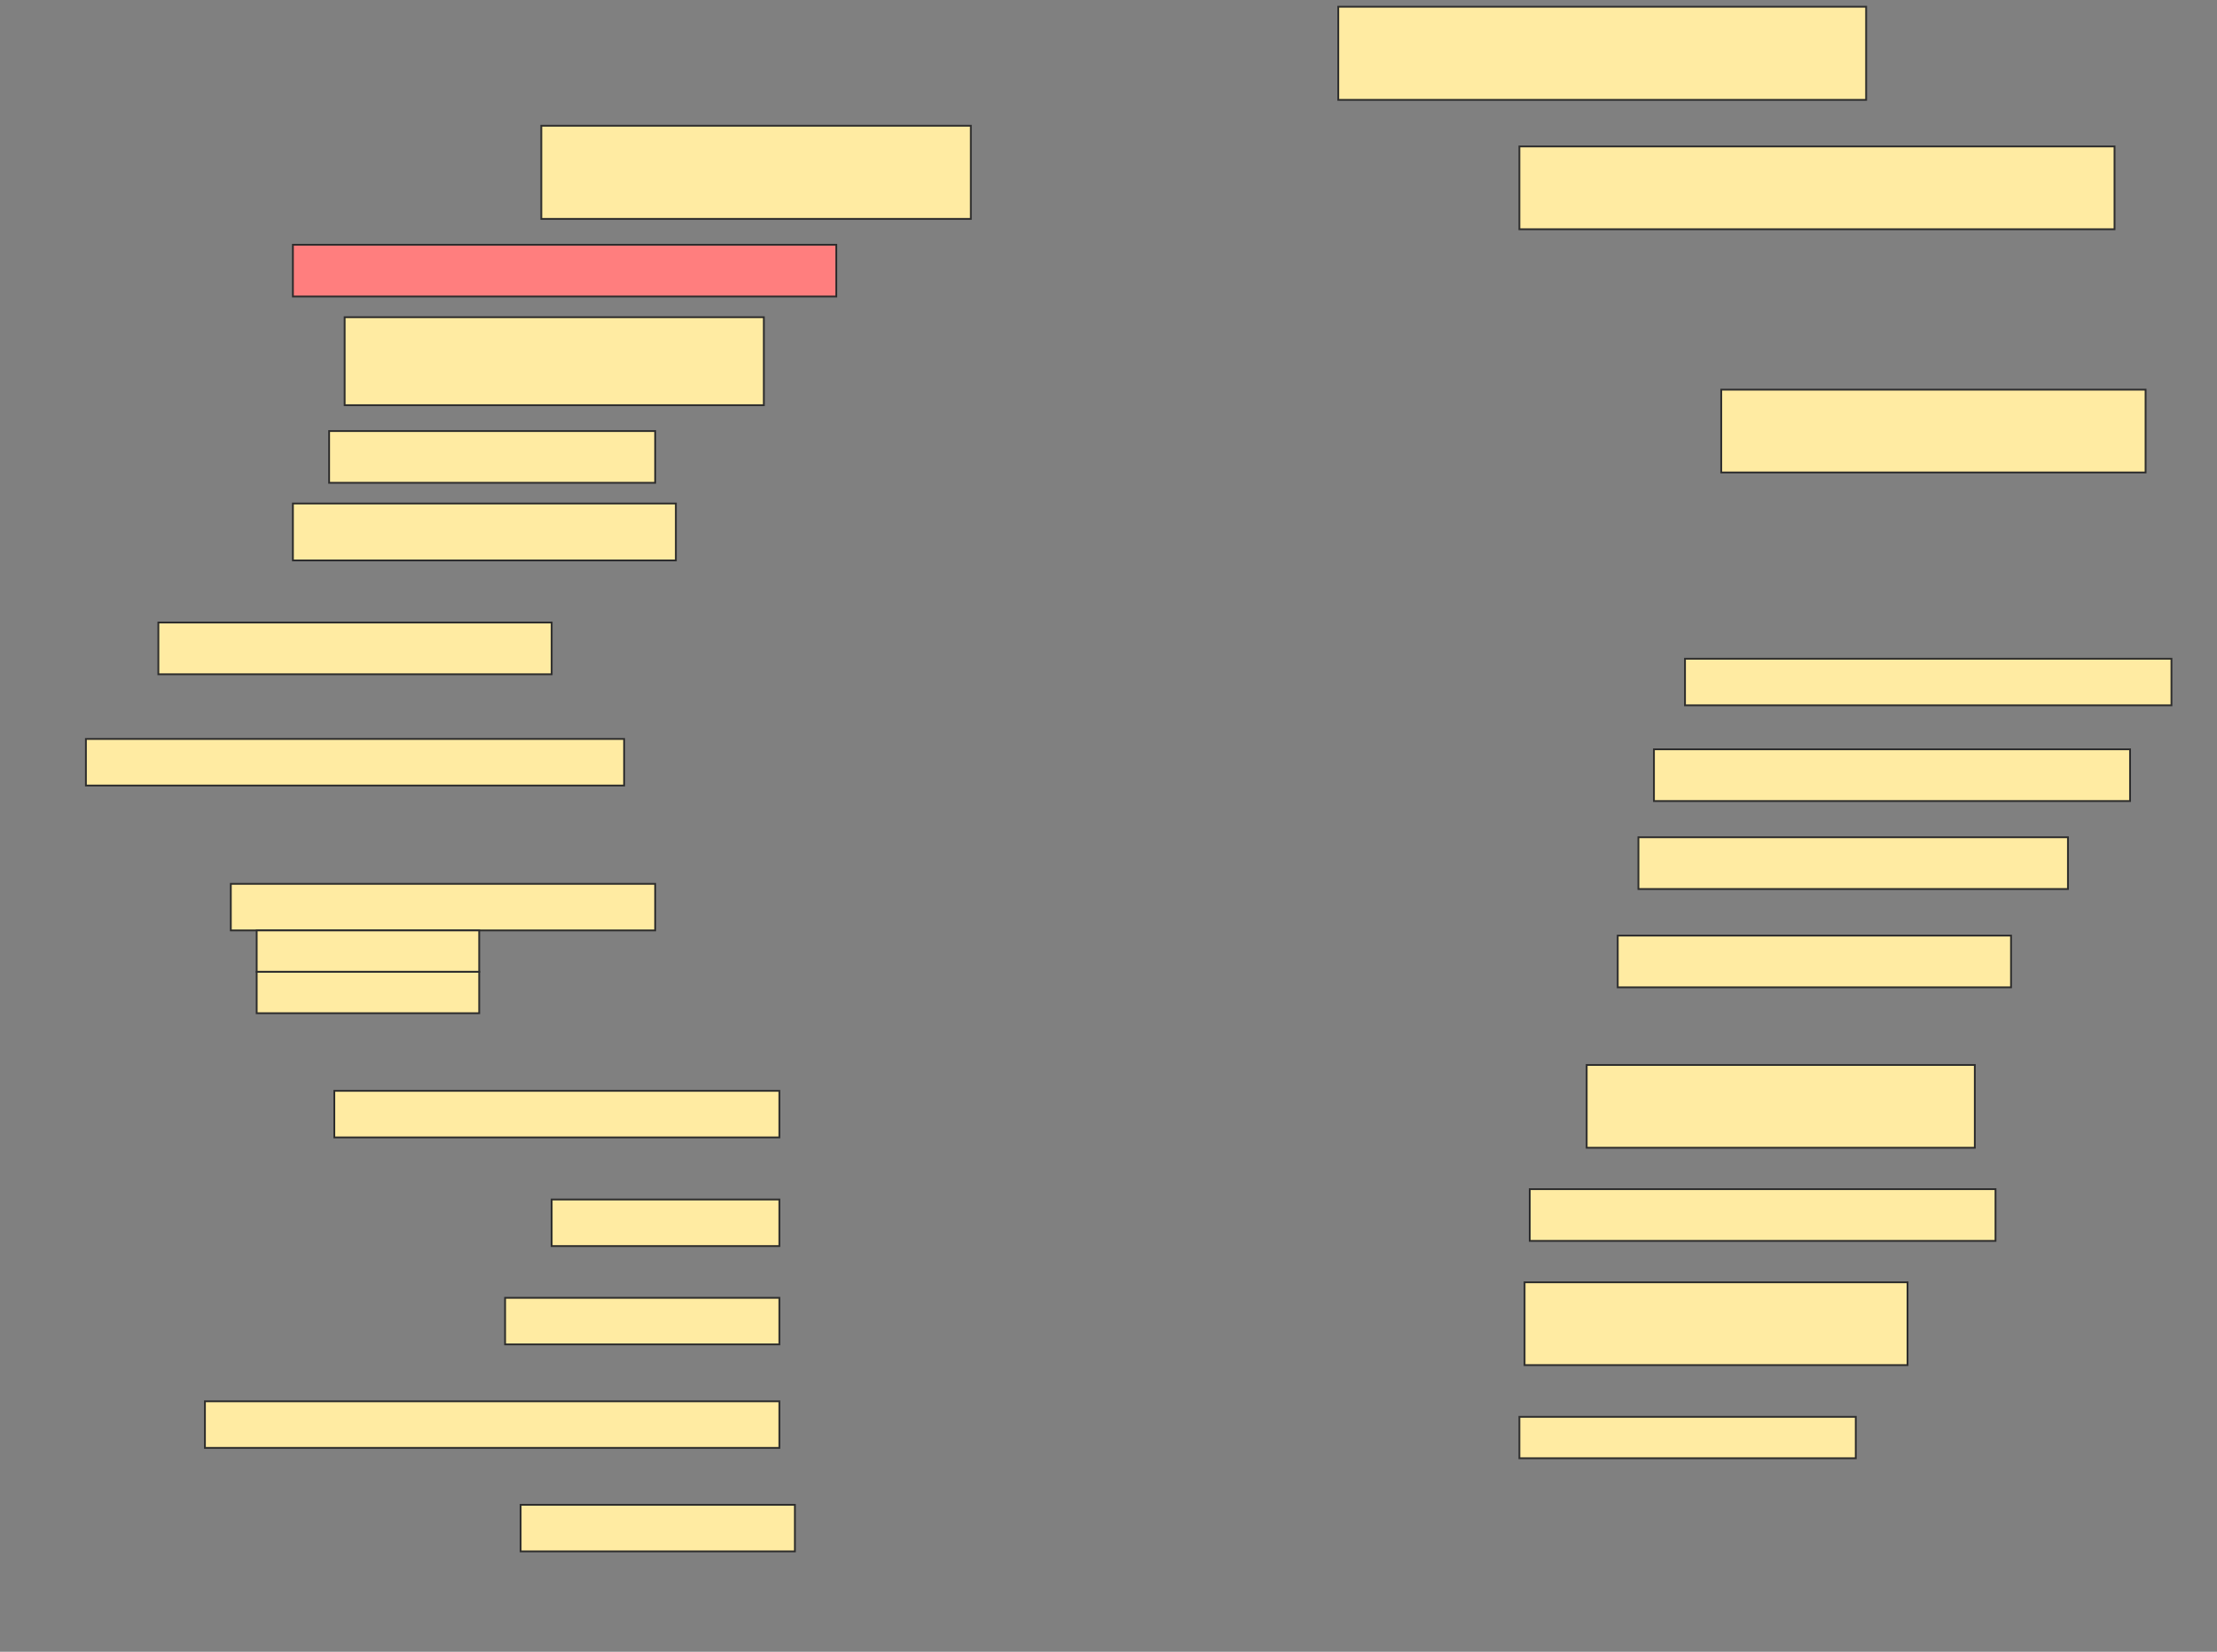 <svg height="912" width="1224" xmlns="http://www.w3.org/2000/svg">
 <rect width="100%" height="100%" fill="#808080" stroke="none"/>
 <!-- Created with Image Occlusion Enhanced -->
 <g>
  <title>Labels</title>
 </g>
 <g>
  <title>Masks</title>
  <rect fill="#FFEBA2" height="51.429" id="3a07f08557064160828baeb99664bd6e-ao-1" stroke="#2D2D2D" width="291.429" x="738.857" y="3.714"/>
  <rect fill="#FFEBA2" height="51.429" id="3a07f08557064160828baeb99664bd6e-ao-2" stroke="#2D2D2D" width="237.143" x="298.857" y="69.429"/>
  <rect fill="#FFEBA2" height="45.714" id="3a07f08557064160828baeb99664bd6e-ao-3" stroke="#2D2D2D" width="328.571" x="838.857" y="80.857"/>
  <rect class="qshape" fill="#FF7E7E" height="28.571" id="3a07f08557064160828baeb99664bd6e-ao-4" stroke="#2D2D2D" width="300" x="161.714" y="135.143"/>
  <rect fill="#FFEBA2" height="48.571" id="3a07f08557064160828baeb99664bd6e-ao-5" stroke="#2D2D2D" width="231.429" x="190.286" y="175.143"/>
  <rect fill="#FFEBA2" height="45.714" id="3a07f08557064160828baeb99664bd6e-ao-6" stroke="#2D2D2D" width="234.286" x="950.286" y="215.143"/>
  <rect fill="#FFEBA2" height="28.571" id="3a07f08557064160828baeb99664bd6e-ao-7" stroke="#2D2D2D" width="180" x="181.714" y="238"/>
  <rect fill="#FFEBA2" height="31.429" id="3a07f08557064160828baeb99664bd6e-ao-8" stroke="#2D2D2D" width="211.429" x="161.714" y="278"/>
  <rect fill="#FFEBA2" height="28.571" id="3a07f08557064160828baeb99664bd6e-ao-9" stroke="#2D2D2D" width="217.143" x="87.429" y="343.714"/>
  <rect fill="#FFEBA2" height="25.714" id="3a07f08557064160828baeb99664bd6e-ao-10" stroke="#2D2D2D" width="268.571" x="930.286" y="363.714"/>
  <rect fill="#FFEBA2" height="25.714" id="3a07f08557064160828baeb99664bd6e-ao-11" stroke="#2D2D2D" stroke-dasharray="null" stroke-linecap="null" stroke-linejoin="null" width="297.143" x="47.429" y="408"/>
  <rect fill="#FFEBA2" height="28.571" id="3a07f08557064160828baeb99664bd6e-ao-12" stroke="#2D2D2D" stroke-dasharray="null" stroke-linecap="null" stroke-linejoin="null" width="262.857" x="913.143" y="413.714"/>
  <rect fill="#FFEBA2" height="28.571" id="3a07f08557064160828baeb99664bd6e-ao-13" stroke="#2D2D2D" stroke-dasharray="null" stroke-linecap="null" stroke-linejoin="null" width="237.143" x="904.571" y="462.286"/>
  <g id="3a07f08557064160828baeb99664bd6e-ao-14">
   <rect fill="#FFEBA2" height="25.714" stroke="#2D2D2D" stroke-dasharray="null" stroke-linecap="null" stroke-linejoin="null" width="234.286" x="127.429" y="488"/>
   <rect fill="#FFEBA2" height="22.857" stroke="#2D2D2D" stroke-dasharray="null" stroke-linecap="null" stroke-linejoin="null" width="122.857" x="141.714" y="513.714"/>
   <rect fill="#FFEBA2" height="22.857" stroke="#2D2D2D" stroke-dasharray="null" stroke-linecap="null" stroke-linejoin="null" width="122.857" x="141.714" y="536.571"/>
  </g>
  <rect fill="#FFEBA2" height="28.571" id="3a07f08557064160828baeb99664bd6e-ao-15" stroke="#2D2D2D" stroke-dasharray="null" stroke-linecap="null" stroke-linejoin="null" width="217.143" x="893.143" y="516.571"/>
  <rect fill="#FFEBA2" height="45.714" id="3a07f08557064160828baeb99664bd6e-ao-16" stroke="#2D2D2D" stroke-dasharray="null" stroke-linecap="null" stroke-linejoin="null" width="214.286" x="876" y="588"/>
  <rect fill="#FFEBA2" height="25.714" id="3a07f08557064160828baeb99664bd6e-ao-17" stroke="#2D2D2D" stroke-dasharray="null" stroke-linecap="null" stroke-linejoin="null" width="245.714" x="184.571" y="602.286"/>
  <rect fill="#FFEBA2" height="28.571" id="3a07f08557064160828baeb99664bd6e-ao-18" stroke="#2D2D2D" stroke-dasharray="null" stroke-linecap="null" stroke-linejoin="null" width="257.143" x="844.571" y="656.571"/>
  <rect fill="#FFEBA2" height="25.714" id="3a07f08557064160828baeb99664bd6e-ao-19" stroke="#2D2D2D" stroke-dasharray="null" stroke-linecap="null" stroke-linejoin="null" width="125.714" x="304.571" y="662.286"/>
  <rect fill="#FFEBA2" height="25.714" id="3a07f08557064160828baeb99664bd6e-ao-20" stroke="#2D2D2D" stroke-dasharray="null" stroke-linecap="null" stroke-linejoin="null" width="151.429" x="278.857" y="716.571"/>
  <rect fill="#FFEBA2" height="45.714" id="3a07f08557064160828baeb99664bd6e-ao-21" stroke="#2D2D2D" stroke-dasharray="null" stroke-linecap="null" stroke-linejoin="null" width="211.429" x="841.714" y="708"/>
  <rect fill="#FFEBA2" height="25.714" id="3a07f08557064160828baeb99664bd6e-ao-22" stroke="#2D2D2D" stroke-dasharray="null" stroke-linecap="null" stroke-linejoin="null" width="317.143" x="113.143" y="773.714"/>
  <rect fill="#FFEBA2" height="22.857" id="3a07f08557064160828baeb99664bd6e-ao-23" stroke="#2D2D2D" stroke-dasharray="null" stroke-linecap="null" stroke-linejoin="null" width="185.714" x="838.857" y="782.286"/>
  <rect fill="#FFEBA2" height="25.714" id="3a07f08557064160828baeb99664bd6e-ao-24" stroke="#2D2D2D" stroke-dasharray="null" stroke-linecap="null" stroke-linejoin="null" width="151.429" x="287.429" y="830.857"/>
 </g>
</svg>